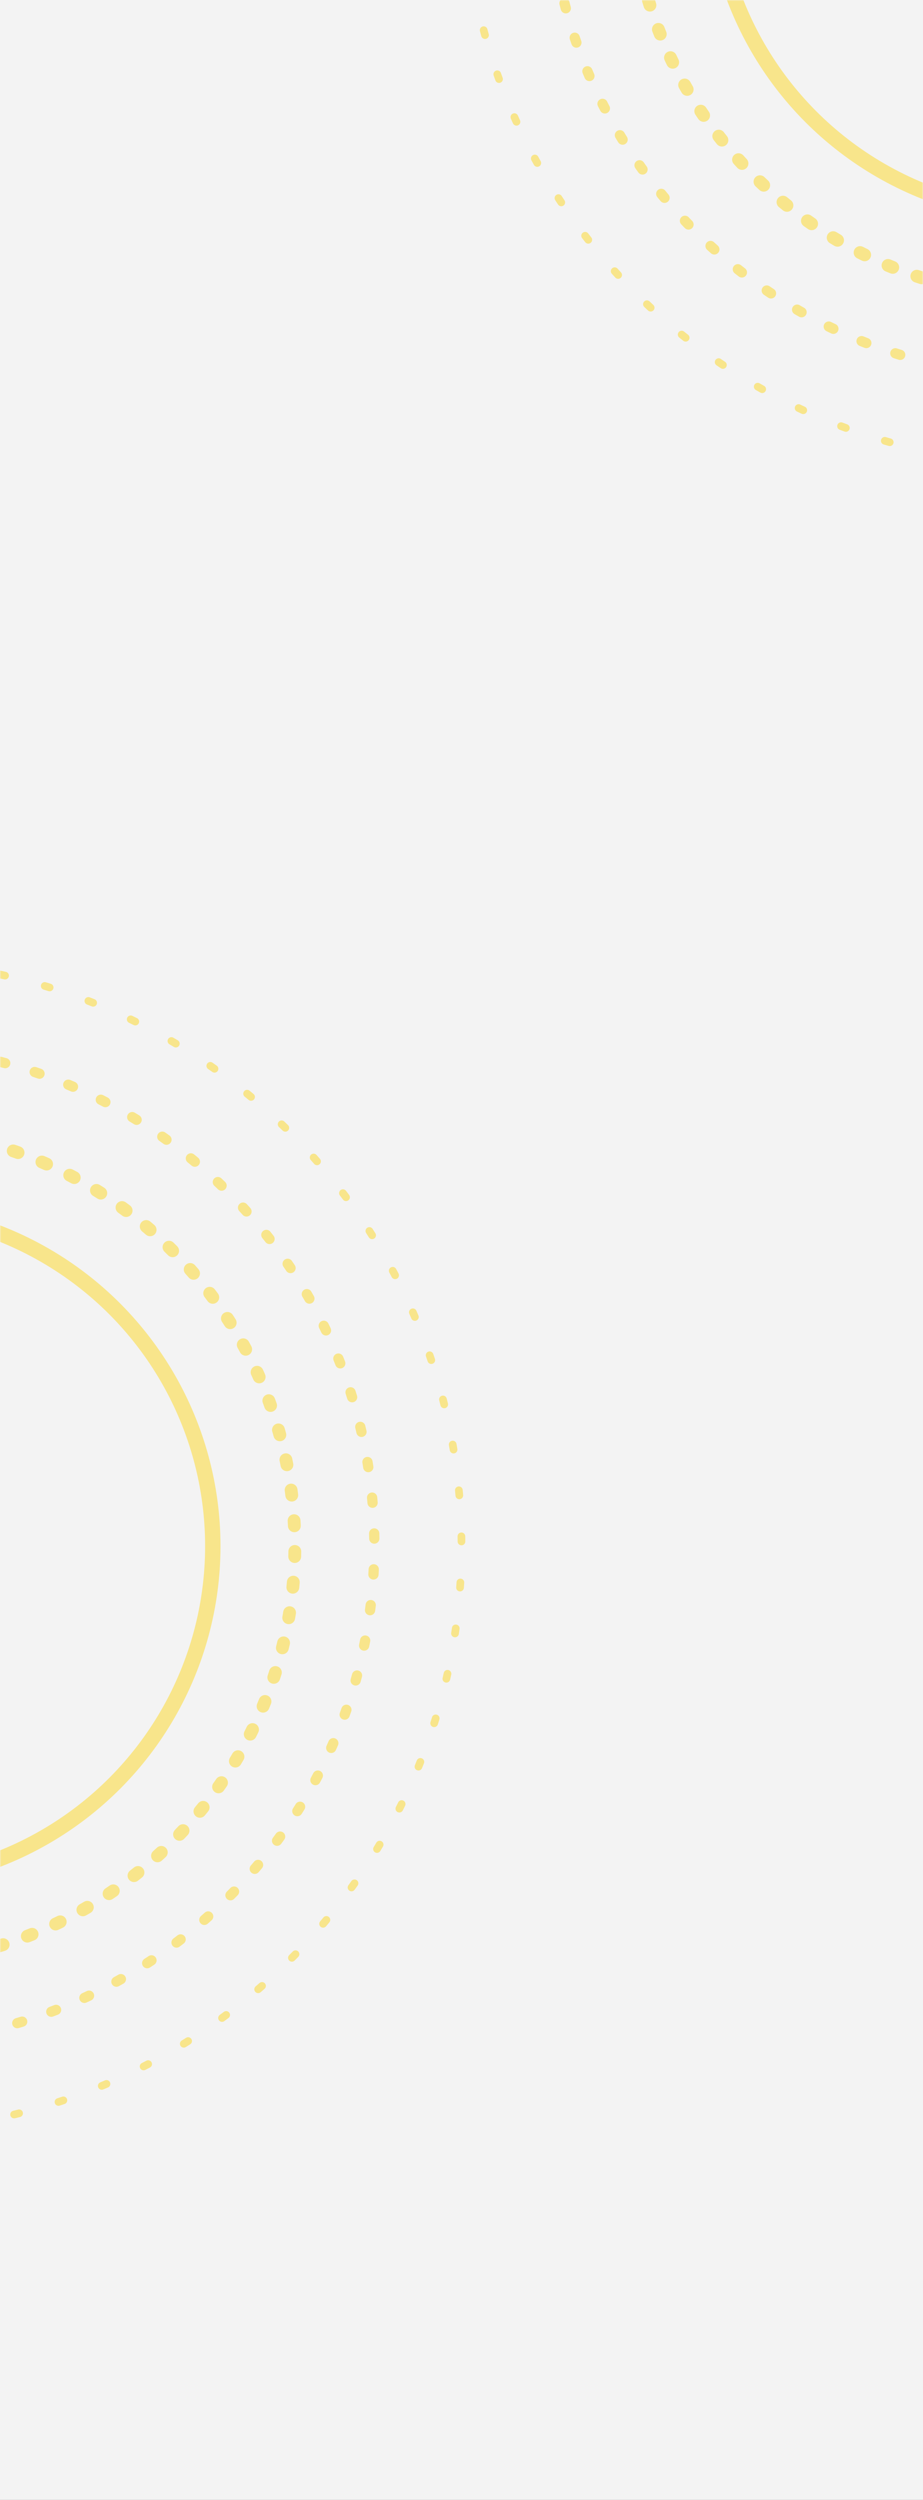 <svg width="360" height="975" xmlns="http://www.w3.org/2000/svg" xmlns:xlink="http://www.w3.org/1999/xlink">
    <rect width="100%" height="100%" fill="#333333" stroke="none"/>
    <defs>
        <path id="a" d="M0 0h360v975H0z"/>
    </defs>
    <g fill="none" fill-rule="evenodd">
        <mask id="b" fill="#fff">
            <use xlink:href="#a"/>
        </mask>
        <use fill="#F3F3F3" xlink:href="#a"/>
        <g mask="url(#b)" opacity=".428" stroke="#FFD300" stroke-linecap="round">
            <g transform="translate(181 -275)">
                <path d="M228 456c125.92 0 228-102.08 228-228S353.92 0 228 0 0 102.08 0 228s102.08 228 228 228z" stroke-width="3" stroke-dasharray="2,16"/>
                <path d="M227.5 422C334.92 422 422 334.92 422 227.5S334.92 33 227.5 33 33 120.08 33 227.5 120.08 422 227.5 422z" stroke-width="4" stroke-dasharray="2,12"/>
                <path d="M228 391c90.022 0 163-72.978 163-163S318.022 65 228 65 65 137.978 65 228s72.978 163 163 163z" stroke-width="5" stroke-dasharray="2,10"/>
                <circle stroke-width="6" cx="228" cy="228" r="131"/>
            </g>
        </g>
        <g mask="url(#b)" opacity=".428" stroke="#FFD300" stroke-linecap="round">
            <g transform="translate(-276 375)">
                <path d="M228 456c125.92 0 228-102.08 228-228S353.92 0 228 0 0 102.08 0 228s102.08 228 228 228z" stroke-width="3" stroke-dasharray="2,16"/>
                <path d="M227.5 422C334.92 422 422 334.92 422 227.5S334.92 33 227.5 33 33 120.08 33 227.5 120.08 422 227.5 422z" stroke-width="4" stroke-dasharray="2,12"/>
                <path d="M228 391c90.022 0 163-72.978 163-163S318.022 65 228 65 65 137.978 65 228s72.978 163 163 163z" stroke-width="5" stroke-dasharray="2,10"/>
                <circle stroke-width="6" cx="228" cy="228" r="131"/>
            </g>
        </g>
    </g>
</svg>
